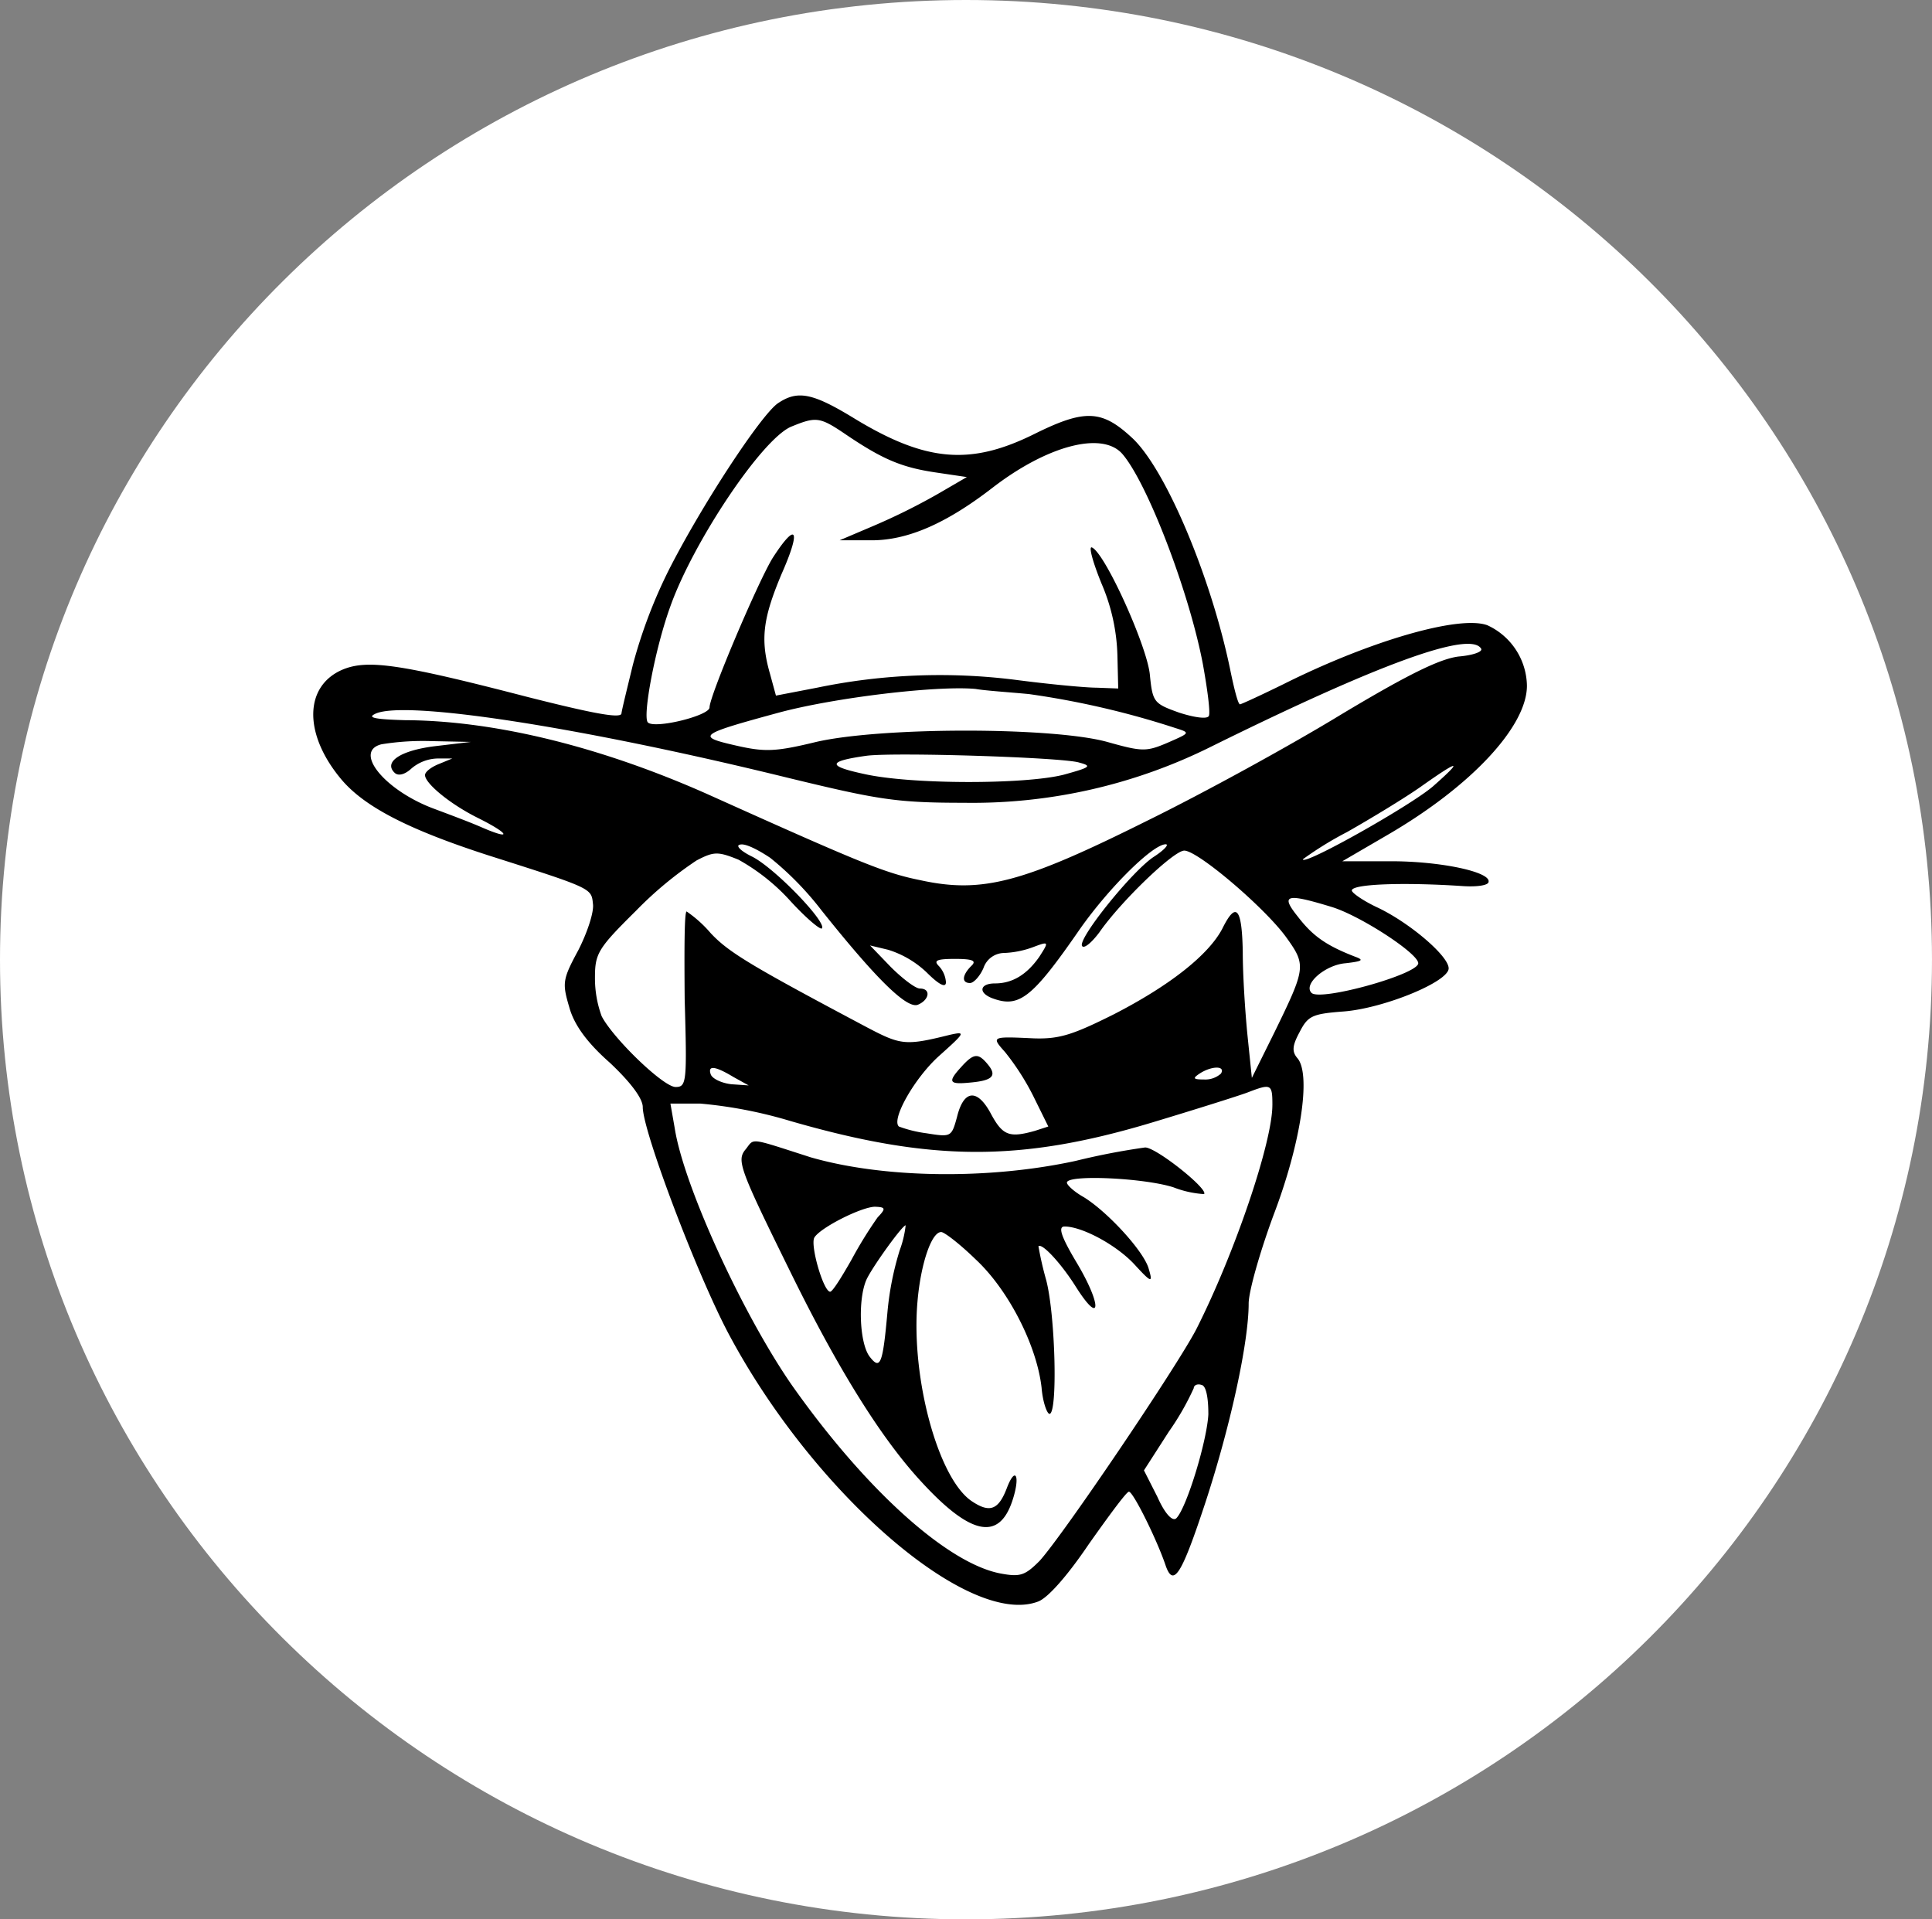 <svg xmlns="http://www.w3.org/2000/svg" width="238.501" height="236.921"><rect width="100%" height="100%" fill="#808080" stroke="none"/><g data-name="Group 10128"><path fill="#fff" d="M119.25 0C185.111 0 238.5 53.037 238.5 118.461s-53.39 118.461-119.25 118.461S0 183.885 0 118.461 53.39 0 119.25 0" data-name="Path 473869"/><path d="M95.984 49.813c-2.147 1.561-9.417 12.637-13.467 20.639a61.8 61.8 0 0 0-4.391 11.612c-.683 2.83-1.366 5.562-1.415 6.05-.244.586-3.757-.1-11.661-2.1-15.613-4.05-19.663-4.635-22.737-3.367-4.733 2-4.879 7.855-.293 13.418 2.83 3.464 8.295 6.294 18.248 9.514 12.881 4.1 12.735 4.05 12.93 6 .146.976-.683 3.513-1.805 5.709-1.952 3.611-2 4.05-1.122 7.026.585 2.147 2.147 4.342 5.026 6.88 2.537 2.391 4.05 4.391 4.05 5.465 0 2.976 6.733 20.736 10.637 28.055 10.49 19.663 29.617 36.2 38.155 32.983 1.22-.439 3.659-3.22 6.294-7.124 2.488-3.513 4.635-6.441 4.928-6.441.537 0 3.513 6.05 4.538 9.124.976 2.781 2 1.025 4.928-7.855 3.123-9.563 5.318-19.761 5.318-24.493 0-1.513 1.415-6.441 3.074-10.929 3.367-8.831 4.635-17.272 2.976-19.322-.732-.829-.683-1.561.244-3.269 1.025-2 1.561-2.244 5.465-2.537 4.928-.39 12.93-3.659 12.93-5.318 0-1.513-4.733-5.562-8.685-7.465-1.805-.829-3.269-1.854-3.269-2.147 0-.829 6.636-1.025 13.808-.537 1.659.1 3.074-.1 3.074-.537.244-1.22-5.9-2.537-12.052-2.537h-6l5.611-3.269c10.393-6.05 17.175-13.418 17.175-18.394a8.36 8.36 0 0 0-4.879-7.465c-3.415-1.269-14.345 1.854-25.177 7.27-2.781 1.366-5.221 2.488-5.367 2.488-.244 0-.732-1.952-1.22-4.342-2.391-11.515-8.051-24.933-12.2-28.641-3.659-3.367-5.757-3.464-11.954-.39-7.855 3.9-13.32 3.464-22.054-1.805-5.318-3.267-7.172-3.657-9.661-1.949m8.343 3.757c4.538 3.074 6.88 4.1 11.076 4.733l3.952.586-3.611 2.1a78 78 0 0 1-7.855 3.9l-4.245 1.805h3.952c4.391 0 9.124-2 14.93-6.489 6.782-5.221 13.515-6.977 16-4.2 3.074 3.513 8.246 16.98 9.954 25.908.585 3.22.976 6.2.732 6.489-.244.39-1.854.146-3.659-.439-3.123-1.122-3.269-1.269-3.611-4.733-.39-3.611-5.611-15.125-7.172-15.662-.39-.1.146 1.854 1.22 4.489a24 24 0 0 1 1.952 8.831l.1 4.1-2.635-.1c-1.415 0-6-.439-10.1-.976a74.6 74.6 0 0 0-24.445.976l-5.074.976-.732-2.684c-1.22-4.245-.878-6.831 1.415-12.3 2.488-5.611 1.854-6.587-1.122-1.952-1.854 3.074-7.758 16.98-7.758 18.394 0 1.025-6.782 2.684-7.612 1.854-.683-.683.878-9.124 2.781-14.345 2.83-7.953 11.271-20.59 14.881-22.151 3.076-1.257 3.515-1.257 6.687.89Zm78.51 26.494c.244.39-1.025.829-2.781.976-2.342.293-6.294 2.244-14.442 7.124-6.148 3.757-16.98 9.71-24.152 13.223-15.174 7.563-20.2 8.929-27.811 7.27-4.342-.878-7.026-1.952-26.006-10.49-13.174-5.9-26.4-9.222-37.667-9.27-3.513-.1-4.635-.293-3.757-.732 3.269-1.854 25.274 1.513 51.085 7.855 11.076 2.684 13.32 3.074 21.664 3.074a66.1 66.1 0 0 0 30.641-6.977c20.444-10.1 31.861-14.3 33.227-12.052Zm-55.818 5.611a105.7 105.7 0 0 1 18.1 4.2c1.854.585 1.805.585-.976 1.805-2.635 1.122-3.123 1.122-7.465-.1-6.733-1.854-27.811-1.854-35.911 0-5.026 1.22-6.343 1.269-9.954.439-4.928-1.122-4.538-1.366 5.318-4.05 6.88-1.854 19.517-3.367 24.3-2.928 1.073.2 4 .39 6.587.634Zm-73.382 6.44c-4.245.537-6.294 1.952-4.928 3.269.439.439 1.269.244 2.1-.537a5.16 5.16 0 0 1 3.22-1.22h1.805l-1.659.683c-.976.39-1.708.976-1.708 1.366 0 1.025 3.123 3.611 6.587 5.318 3.9 1.952 4.2 2.781.39 1.122-1.561-.683-4.2-1.659-5.757-2.244-6.148-2.244-10.149-7.124-6.587-8a32 32 0 0 1 6.148-.39l4.879.1Zm79.531 2c1.659.439 1.513.586-1.854 1.513-4.782 1.22-18.931 1.22-24.689-.1-4.538-.976-4.489-1.561.39-2.244 3.659-.439 23.908.2 26.152.829Zm43.815 2.879c-2.635 2.342-16.15 9.954-16.15 9.075a43 43 0 0 1 5.465-3.367c2.928-1.659 7.124-4.2 9.124-5.611 4.684-3.318 5.318-3.415 1.561-.1Zm-81.921 8.88a38.3 38.3 0 0 1 6.343 6.489c6.733 8.441 10.539 12.2 11.905 11.661 1.415-.585 1.659-2 .244-2-.537 0-2.147-1.22-3.611-2.684l-2.537-2.635 2.244.537a12.1 12.1 0 0 1 4.733 2.781c1.561 1.561 2.391 1.952 2.391 1.22a3.27 3.27 0 0 0-.878-2c-.683-.683-.244-.878 2-.878s2.684.244 2 .878c-1.122 1.122-1.22 2.1-.146 2.1.439 0 1.22-.829 1.659-1.854a2.72 2.72 0 0 1 2.537-1.854 11.6 11.6 0 0 0 3.611-.732c1.952-.732 1.952-.683.732 1.22-1.513 2.147-3.269 3.269-5.465 3.269-1.854 0-2.1 1.122-.39 1.805 3.367 1.269 4.928.1 10.929-8.587 3.659-5.172 8.978-10.393 10.539-10.393.439 0-.146.683-1.415 1.513-2.684 1.708-9.661 10.393-8.88 11.076.293.293 1.22-.537 2.1-1.708 2.635-3.806 9.173-10.1 10.49-10.1 1.659 0 9.856 6.977 12.539 10.637 2.537 3.513 2.488 3.806-1.415 11.808l-2.781 5.611-.537-5.221c-.293-2.927-.586-7.465-.586-10.344-.1-5.465-.829-6.294-2.537-2.83-1.708 3.22-6.441 6.977-13.369 10.539-5.074 2.537-6.733 3.074-9.856 2.976-5.221-.244-5.318-.244-3.611 1.659a30.7 30.7 0 0 1 3.513 5.465l1.854 3.757-1.659.537c-3.123.878-3.952.585-5.367-2-1.708-3.269-3.415-3.123-4.245.293-.683 2.488-.732 2.488-3.806 2a15.4 15.4 0 0 1-3.367-.829c-.976-.878 1.952-6 4.928-8.685 3.269-2.928 3.367-3.074 1.366-2.635-5.465 1.366-6.05 1.269-10.149-.878-14.345-7.612-17.126-9.27-19.37-11.661a15.3 15.3 0 0 0-2.976-2.684c-.293 0-.293 4.879-.244 10.832.293 10.246.244 10.832-1.122 10.832-1.513 0-7.709-6-9.124-8.734a13.6 13.6 0 0 1-.829-4.782c0-2.976.39-3.611 5.074-8.246a46 46 0 0 1 7.465-6.2c2.147-1.122 2.635-1.122 5.172-.1a25 25 0 0 1 6.343 5.026c1.952 2.147 3.757 3.659 3.952 3.464.683-.683-5.66-7.319-8.539-8.831-1.513-.732-2.147-1.415-1.561-1.513.631-.192 2.241.638 3.704 1.613Zm69.235 6.05c3.513 1.025 10.783 5.757 10.783 6.977 0 1.366-12.1 4.733-13.174 3.659s1.708-3.464 4.2-3.659c2.1-.244 2.342-.39 1.122-.829-3.513-1.366-5.172-2.537-6.977-4.879-2.2-2.732-1.561-2.976 4.05-1.269Zm-73.728 21.033 1.854 1.025-2.147-.146c-1.22-.146-2.342-.683-2.537-1.22-.39-1.122.488-1.073 2.83.342Zm60.16-.439a2.9 2.9 0 0 1-2.1.732c-1.366 0-1.415-.146-.537-.732 1.513-.976 3.22-.976 2.635 0Zm6.343 3.9c0 4.586-4.635 18.248-9.368 27.616-2.391 4.635-16.443 25.421-19.37 28.641-1.805 1.805-2.391 2-4.782 1.561-6.587-1.22-16.736-10.393-25.811-23.274-6.05-8.734-13.32-24.542-14.442-31.666l-.537-3.074h3.659a55.7 55.7 0 0 1 11.125 2.147c17.37 5.026 28.348 5.074 44.5.244 5.513-1.659 10.929-3.367 11.954-3.757 2.928-1.122 3.074-1.073 3.074 1.561Zm-7.9 38.106c-.146 3.269-2.684 11.612-3.952 12.881-.439.439-1.366-.439-2.342-2.635l-1.659-3.269 3.074-4.782a33 33 0 0 0 3.074-5.367c0-.342.439-.586.976-.39.532.095.824 1.513.824 3.562Zm-30.446-42.888c-1.805 1.952-1.561 2.244.976 2 2.83-.244 3.415-.829 2.244-2.244s-1.709-1.415-3.225.244Zm-26.689 10.247c-1.122 1.366-.732 2.391 5.465 14.979 6.05 12.344 11.368 20.785 16.248 26.055 6.05 6.587 9.563 7.319 11.222 2.342 1.025-3.074.39-4.391-.683-1.561-1.025 2.684-2.1 3.074-4.245 1.659-4.2-2.684-7.611-15.272-6.782-24.689.39-4.586 1.708-8.587 2.928-8.587.39 0 2.342 1.513 4.245 3.367 4.05 3.757 7.563 10.637 8.148 15.857.146 1.805.683 3.22.976 3.22 1.025 0 .732-12.052-.39-16.443a42 42 0 0 1-.976-4.245c.439-.439 2.83 2.147 4.635 5.026 3.123 4.928 3.22 2.244.1-2.976-1.952-3.269-2.342-4.489-1.513-4.489 2.147 0 6.343 2.244 8.587 4.635 2.147 2.342 2.342 2.391 1.805.586-.585-2.147-5.074-7.026-8-8.831-1.22-.683-2.1-1.513-2.1-1.805 0-1.025 9.563-.585 13.174.586a12.5 12.5 0 0 0 3.757.829c.586-.586-5.9-5.757-7.27-5.757a86 86 0 0 0-8.587 1.659c-10.783 2.342-23.713 2.147-32.69-.439-7.758-2.488-6.928-2.391-8.051-.976Zm16.3 8.392a52 52 0 0 0-3.22 5.221c-1.22 2.147-2.342 3.952-2.635 3.952-.829 0-2.488-5.757-1.952-6.684.732-1.22 5.757-3.757 7.465-3.806 1.317.049 1.415.2.342 1.317m2.732 4.05a37 37 0 0 0-1.513 7.612c-.585 6.489-.878 7.27-2.244 5.465-1.269-1.805-1.415-7.416-.244-9.661.976-1.854 4.342-6.489 4.733-6.489a12.8 12.8 0 0 1-.732 3.074Z"/></g></svg>